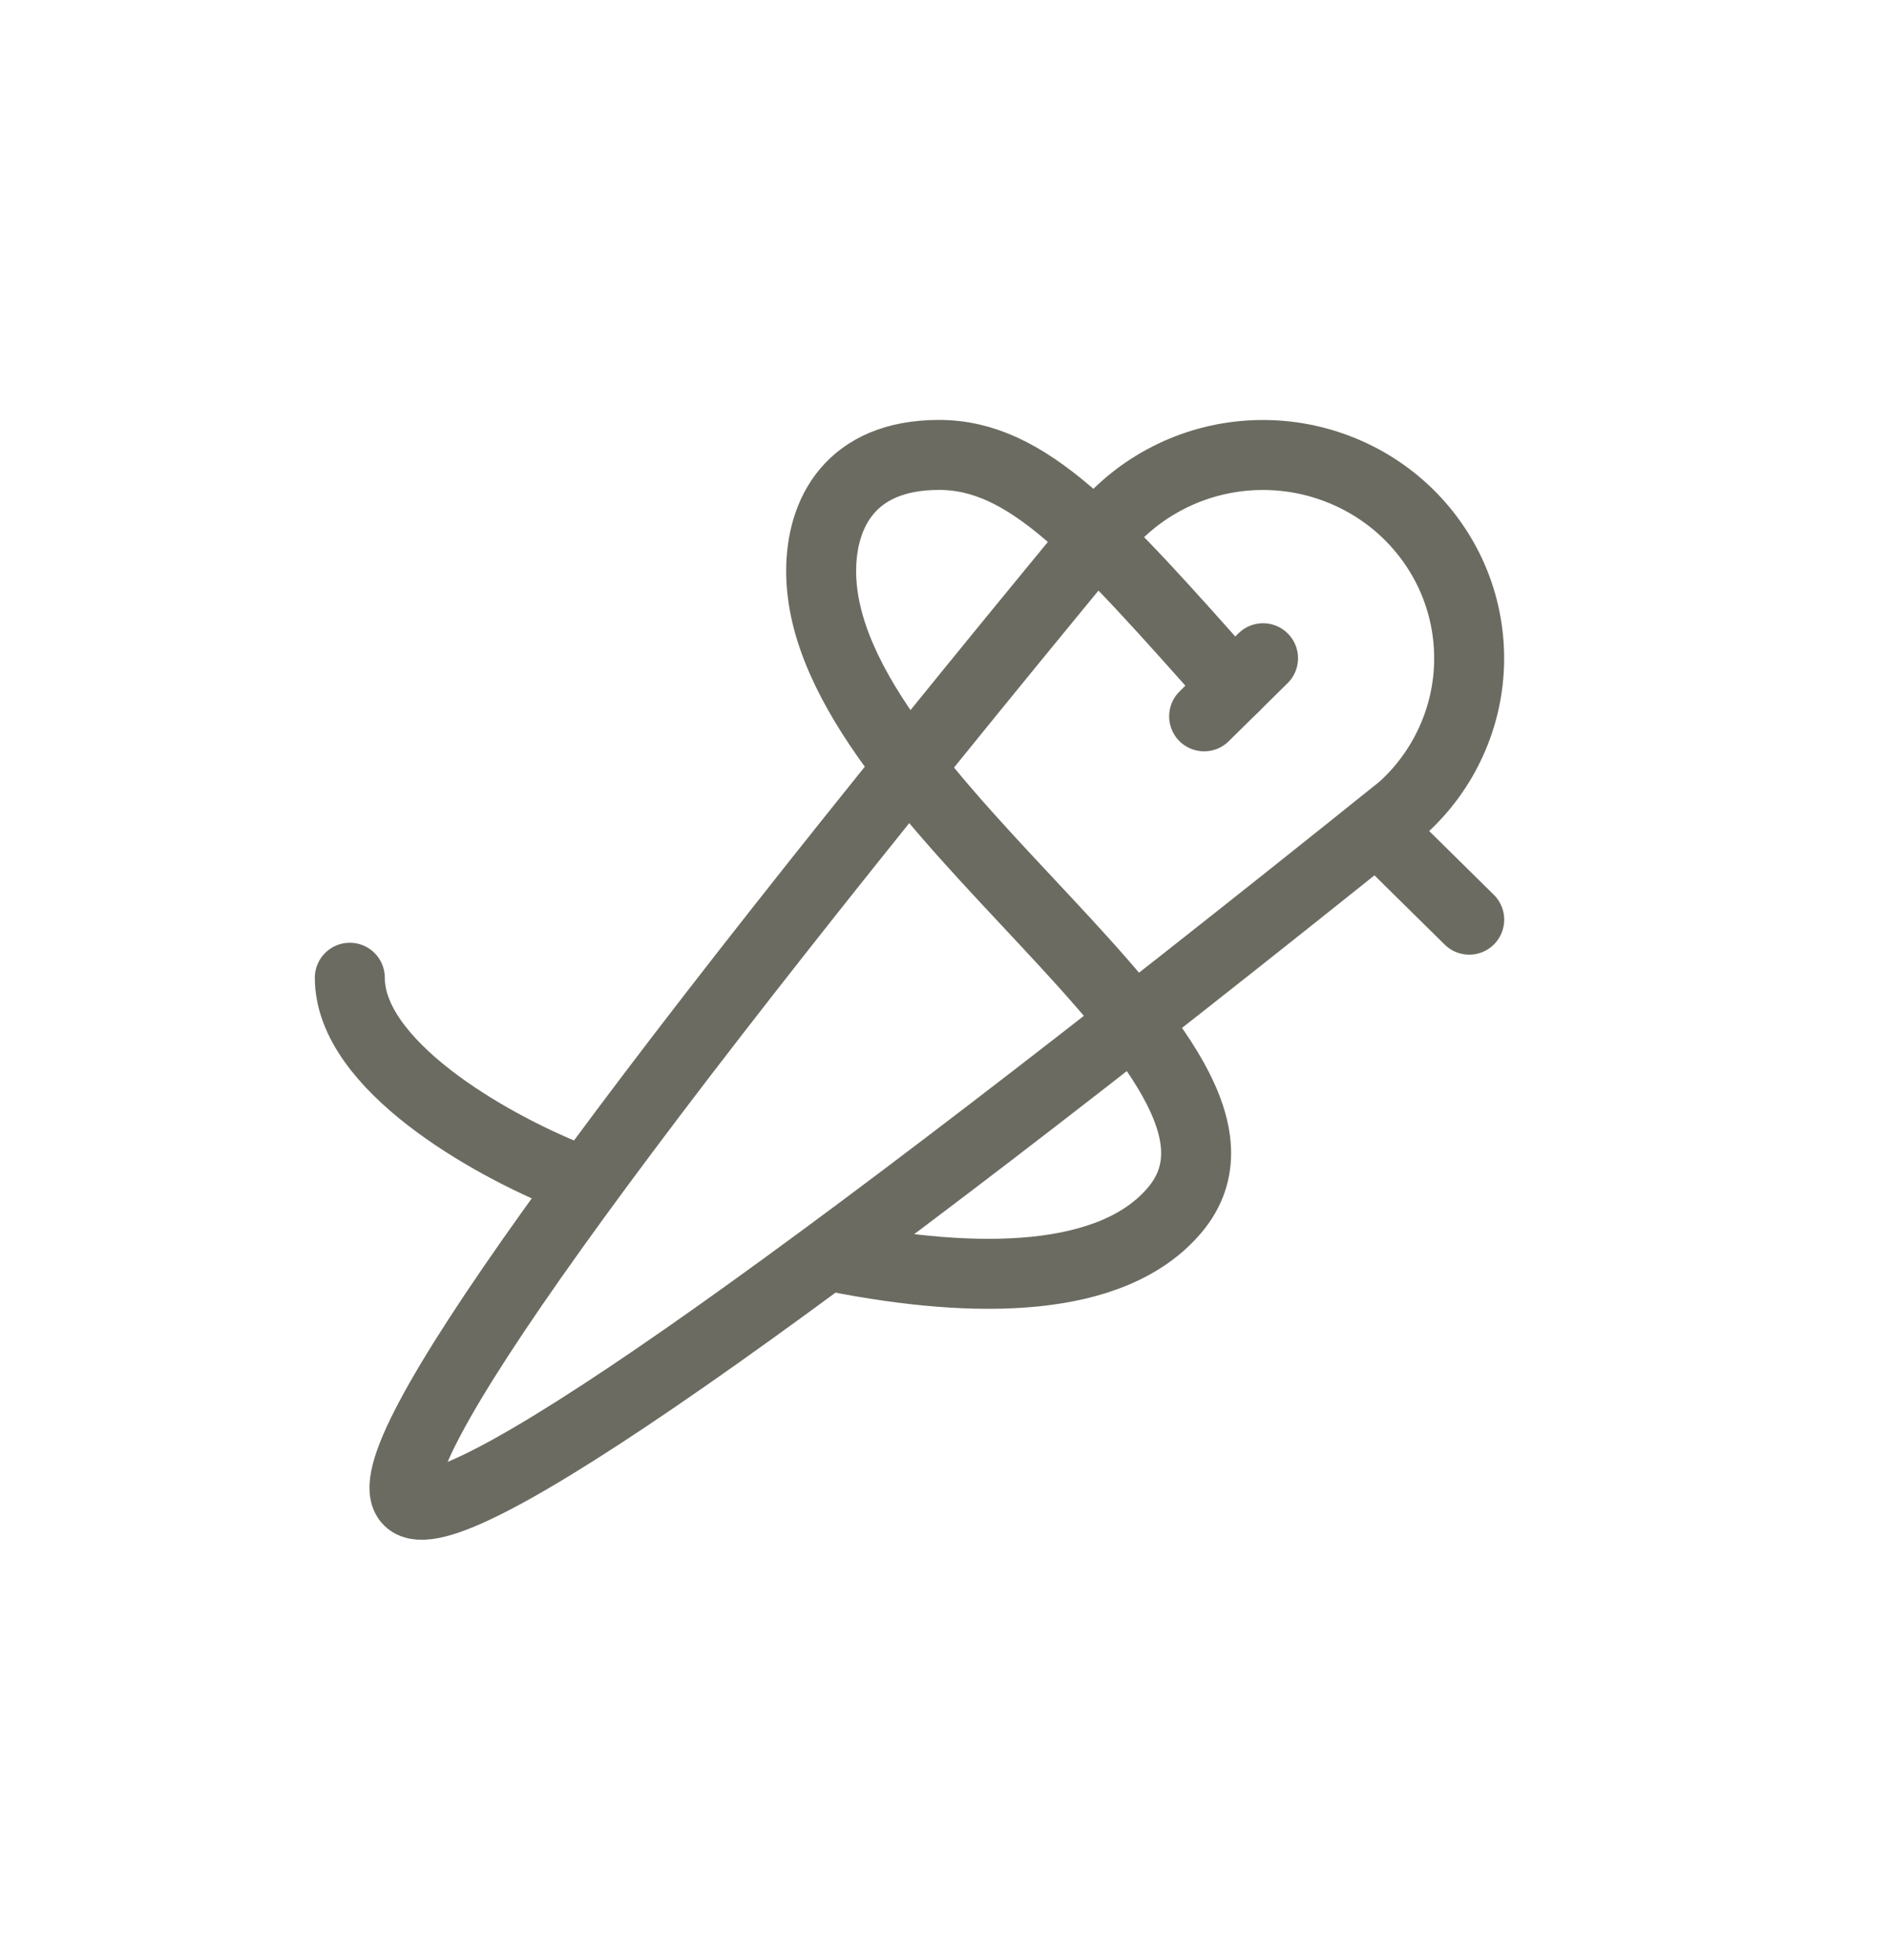 <svg width="27" height="28" viewBox="0 0 27 28" fill="none" xmlns="http://www.w3.org/2000/svg">
<path d="M18.053 9.405L17.211 10.235M5.842 21.441C5.281 20.887 8.589 16.265 15.767 7.572C16.022 7.262 16.34 7.008 16.7 6.825C17.06 6.641 17.455 6.533 17.859 6.507C18.263 6.481 18.669 6.537 19.05 6.673C19.431 6.808 19.78 7.019 20.075 7.293C20.369 7.567 20.604 7.898 20.763 8.265C20.922 8.633 21.002 9.028 20.999 9.428C20.996 9.827 20.91 10.221 20.745 10.586C20.581 10.951 20.342 11.279 20.043 11.548C11.137 18.696 6.404 21.994 5.842 21.441Z" stroke="#6B6B61" stroke-linecap="round" stroke-linejoin="round"/>
<path d="M17.632 9.82C15.667 7.606 14.684 6.5 13.421 6.5C12.158 6.5 11.737 7.33 11.737 8.16C11.737 11.48 18.609 15.137 16.79 17.29C15.9 18.343 13.957 18.357 11.947 17.961M8.149 16.813C6.976 16.344 5 15.215 5 13.97M19.737 11.895L21 13.14" stroke="#6B6B61" stroke-linecap="round" stroke-linejoin="round"/>
</svg>
